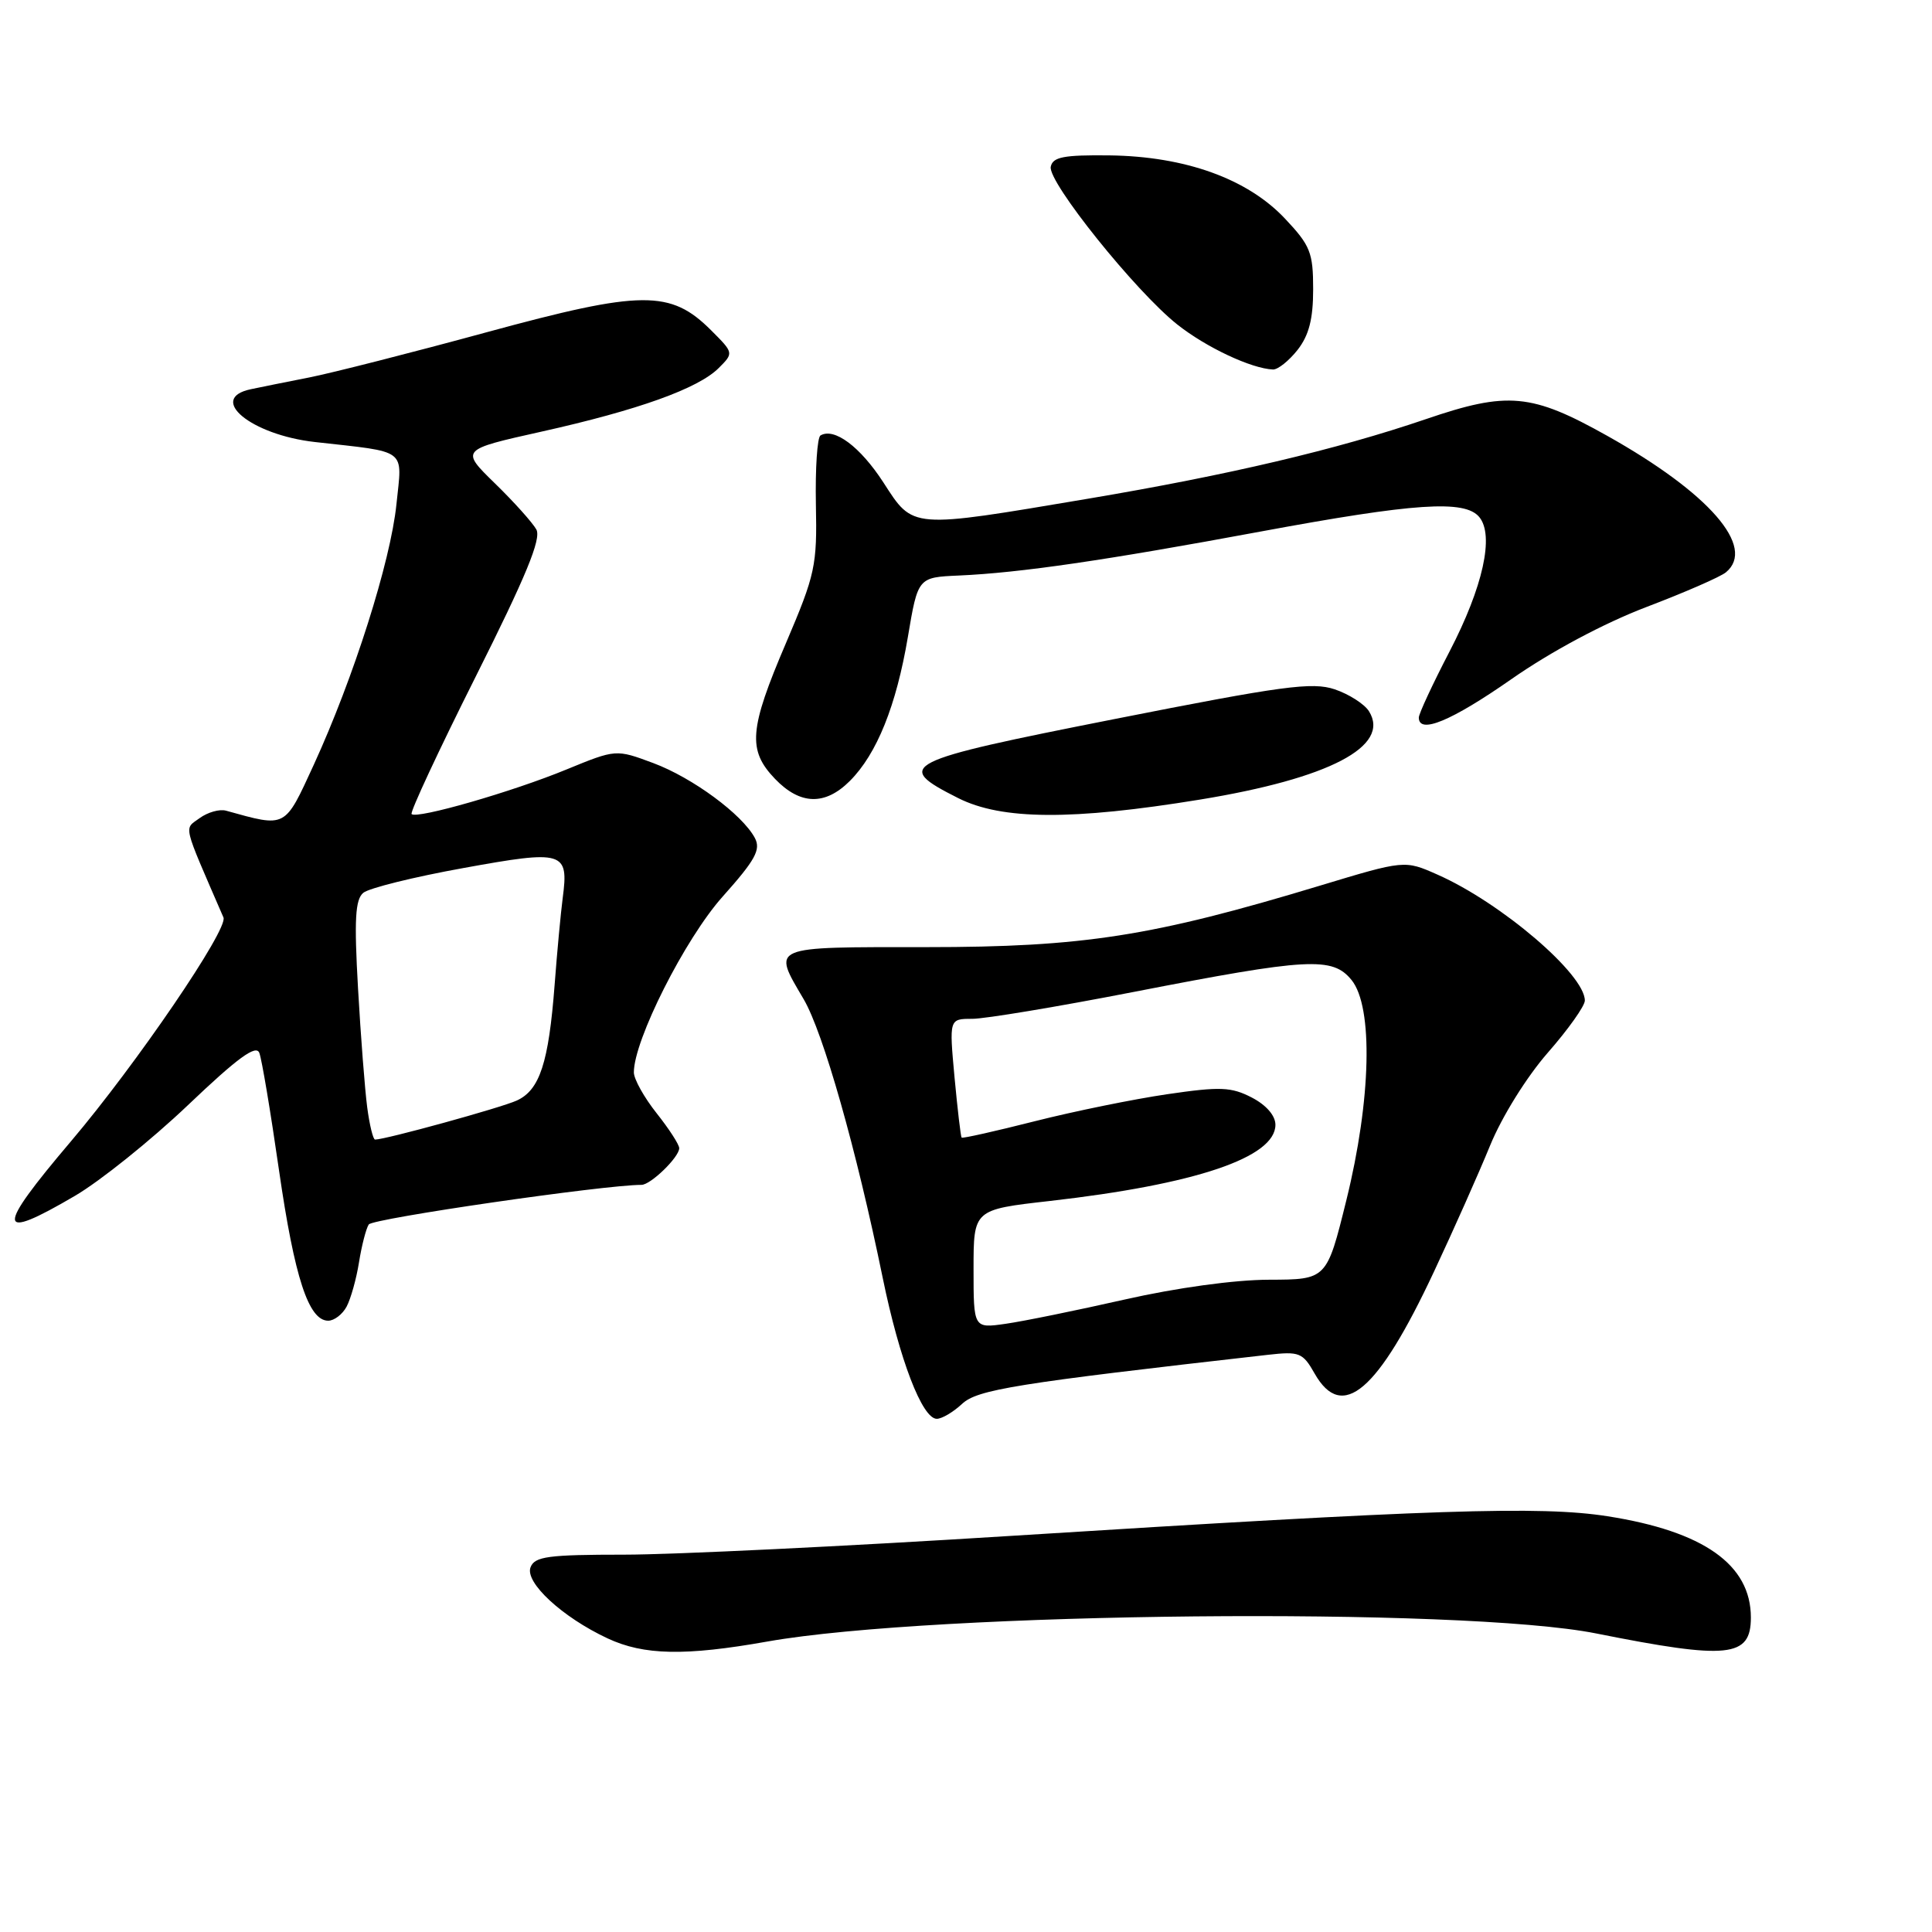 <?xml version="1.0" encoding="UTF-8" standalone="no"?>
<!DOCTYPE svg PUBLIC "-//W3C//DTD SVG 1.1//EN" "http://www.w3.org/Graphics/SVG/1.1/DTD/svg11.dtd" >
<svg xmlns="http://www.w3.org/2000/svg" xmlns:xlink="http://www.w3.org/1999/xlink" version="1.1" viewBox="0 0 256 256">
 <g >
 <path fill="currentColor"
d=" M 101.69 217.51 C 123.87 213.59 193.80 212.91 211.50 216.44 C 229.02 219.94 232.00 219.63 232.00 214.33 C 232.00 207.32 225.73 202.90 213.00 200.91 C 204.12 199.52 189.90 199.99 134.00 203.51 C 112.28 204.88 89.20 206.00 82.72 206.00 C 72.63 206.00 70.85 206.24 70.30 207.67 C 69.52 209.68 74.51 214.29 80.50 217.09 C 85.31 219.34 90.77 219.45 101.69 217.51 Z  M 127.47 186.03 C 129.50 184.12 134.55 183.31 168.00 179.52 C 172.18 179.05 172.62 179.22 174.20 182.01 C 177.85 188.42 182.57 184.39 190.01 168.50 C 192.59 163.00 195.93 155.49 197.44 151.80 C 199.01 147.96 202.28 142.71 205.09 139.49 C 207.79 136.41 210.00 133.30 210.00 132.58 C 210.00 129.10 198.90 119.61 190.47 115.89 C 186.12 113.96 186.12 113.96 174.81 117.38 C 152.69 124.07 143.55 125.50 122.75 125.50 C 101.81 125.50 102.32 125.28 106.49 132.40 C 109.08 136.81 113.48 152.31 116.97 169.35 C 119.19 180.17 122.20 188.00 124.13 188.00 C 124.81 188.00 126.31 187.11 127.47 186.03 Z  M 45.93 173.13 C 46.48 172.09 47.22 169.46 47.57 167.26 C 47.92 165.07 48.50 162.81 48.86 162.25 C 49.35 161.46 80.06 157.00 85.00 157.00 C 86.22 157.00 90.00 153.33 90.00 152.14 C 90.00 151.66 88.65 149.58 87.00 147.50 C 85.35 145.42 84.00 143.00 83.99 142.11 C 83.97 137.86 90.76 124.40 95.75 118.81 C 100.10 113.94 100.84 112.58 100.02 111.03 C 98.34 107.90 91.78 103.06 86.56 101.11 C 81.62 99.27 81.62 99.27 75.06 101.96 C 67.88 104.92 55.23 108.56 54.54 107.87 C 54.30 107.64 58.13 99.43 63.04 89.64 C 69.69 76.38 71.75 71.40 71.07 70.16 C 70.56 69.25 68.10 66.50 65.58 64.05 C 61.01 59.59 61.01 59.59 71.72 57.20 C 84.56 54.34 92.52 51.48 95.23 48.77 C 97.23 46.77 97.23 46.77 94.23 43.77 C 88.85 38.39 85.07 38.42 64.50 44.02 C 54.60 46.72 44.02 49.41 41.00 50.01 C 37.98 50.60 34.49 51.31 33.25 51.57 C 27.41 52.79 33.25 57.62 41.73 58.57 C 54.17 59.97 53.30 59.31 52.53 66.82 C 51.75 74.42 46.87 89.79 41.58 101.33 C 37.67 109.82 38.00 109.65 29.95 107.42 C 29.09 107.18 27.52 107.63 26.46 108.40 C 24.36 109.94 24.11 108.87 29.61 121.57 C 30.28 123.10 18.07 141.01 9.41 151.22 C -0.64 163.06 -0.53 164.59 9.94 158.45 C 13.27 156.50 20.00 151.10 24.89 146.45 C 31.48 140.17 33.93 138.38 34.36 139.51 C 34.69 140.34 35.86 147.35 36.97 155.07 C 39.03 169.31 40.89 175.00 43.49 175.00 C 44.28 175.00 45.38 174.16 45.93 173.13 Z  M 159.00 105.95 C 176.13 103.15 184.29 98.89 181.40 94.25 C 180.80 93.29 178.75 91.98 176.86 91.34 C 173.87 90.34 169.98 90.87 147.67 95.28 C 119.39 100.87 118.33 101.40 126.96 105.75 C 132.74 108.66 142.03 108.72 159.00 105.95 Z  M 112.61 103.48 C 116.19 99.90 118.76 93.51 120.30 84.39 C 121.63 76.50 121.63 76.50 127.06 76.26 C 135.19 75.90 146.42 74.26 167.00 70.44 C 187.49 66.64 194.09 66.20 196.01 68.51 C 198.02 70.94 196.52 77.76 192.07 86.33 C 189.83 90.64 188.00 94.58 188.00 95.08 C 188.00 97.33 192.30 95.55 200.27 89.99 C 205.51 86.33 212.51 82.59 218.14 80.44 C 223.24 78.50 227.99 76.43 228.70 75.83 C 232.72 72.50 226.50 65.34 212.97 57.75 C 202.93 52.12 199.78 51.83 188.93 55.54 C 177.11 59.57 162.82 62.94 144.18 66.08 C 120.49 70.07 121.06 70.12 117.05 63.92 C 113.98 59.19 110.54 56.62 108.72 57.70 C 108.29 57.95 108.02 62.06 108.11 66.83 C 108.28 74.96 108.03 76.10 104.15 85.20 C 99.26 96.63 99.04 99.39 102.69 103.20 C 106.02 106.67 109.32 106.77 112.61 103.48 Z  M 171.93 46.37 C 173.44 44.44 174.00 42.28 174.00 38.33 C 174.00 33.46 173.63 32.53 170.25 28.95 C 165.28 23.68 157.04 20.72 147.03 20.59 C 140.93 20.52 139.49 20.80 139.23 22.10 C 138.83 24.11 150.47 38.62 156.00 43.00 C 159.82 46.03 165.83 48.85 168.68 48.96 C 169.33 48.98 170.79 47.81 171.93 46.37 Z  M 129.00 168.15 C 129.00 160.28 129.00 160.28 139.07 159.14 C 158.43 156.94 169.00 153.37 169.00 149.04 C 169.00 147.82 167.78 146.42 165.87 145.43 C 163.14 144.02 161.69 143.96 154.66 144.99 C 150.22 145.64 142.32 147.25 137.11 148.57 C 131.90 149.89 127.54 150.87 127.42 150.74 C 127.30 150.61 126.88 147.01 126.48 142.75 C 125.77 135.00 125.77 135.00 128.83 135.00 C 130.52 135.00 140.13 133.40 150.20 131.44 C 173.42 126.92 176.56 126.75 179.09 129.86 C 181.98 133.43 181.69 145.72 178.40 159.03 C 175.80 169.55 175.80 169.55 168.15 169.57 C 163.57 169.58 155.88 170.64 149.00 172.20 C 142.68 173.63 135.59 175.08 133.25 175.41 C 129.00 176.02 129.00 176.02 129.00 168.15 Z  M 48.66 146.75 C 48.35 144.41 47.80 137.31 47.44 130.96 C 46.92 121.85 47.07 119.19 48.14 118.30 C 48.89 117.68 54.85 116.20 61.40 115.02 C 74.71 112.60 75.38 112.80 74.56 119.00 C 74.31 120.92 73.82 126.10 73.49 130.50 C 72.70 140.83 71.52 144.44 68.47 145.83 C 66.36 146.79 51.08 151.00 49.70 151.00 C 49.44 151.00 48.97 149.09 48.66 146.75 Z "/>
</g>
</svg>